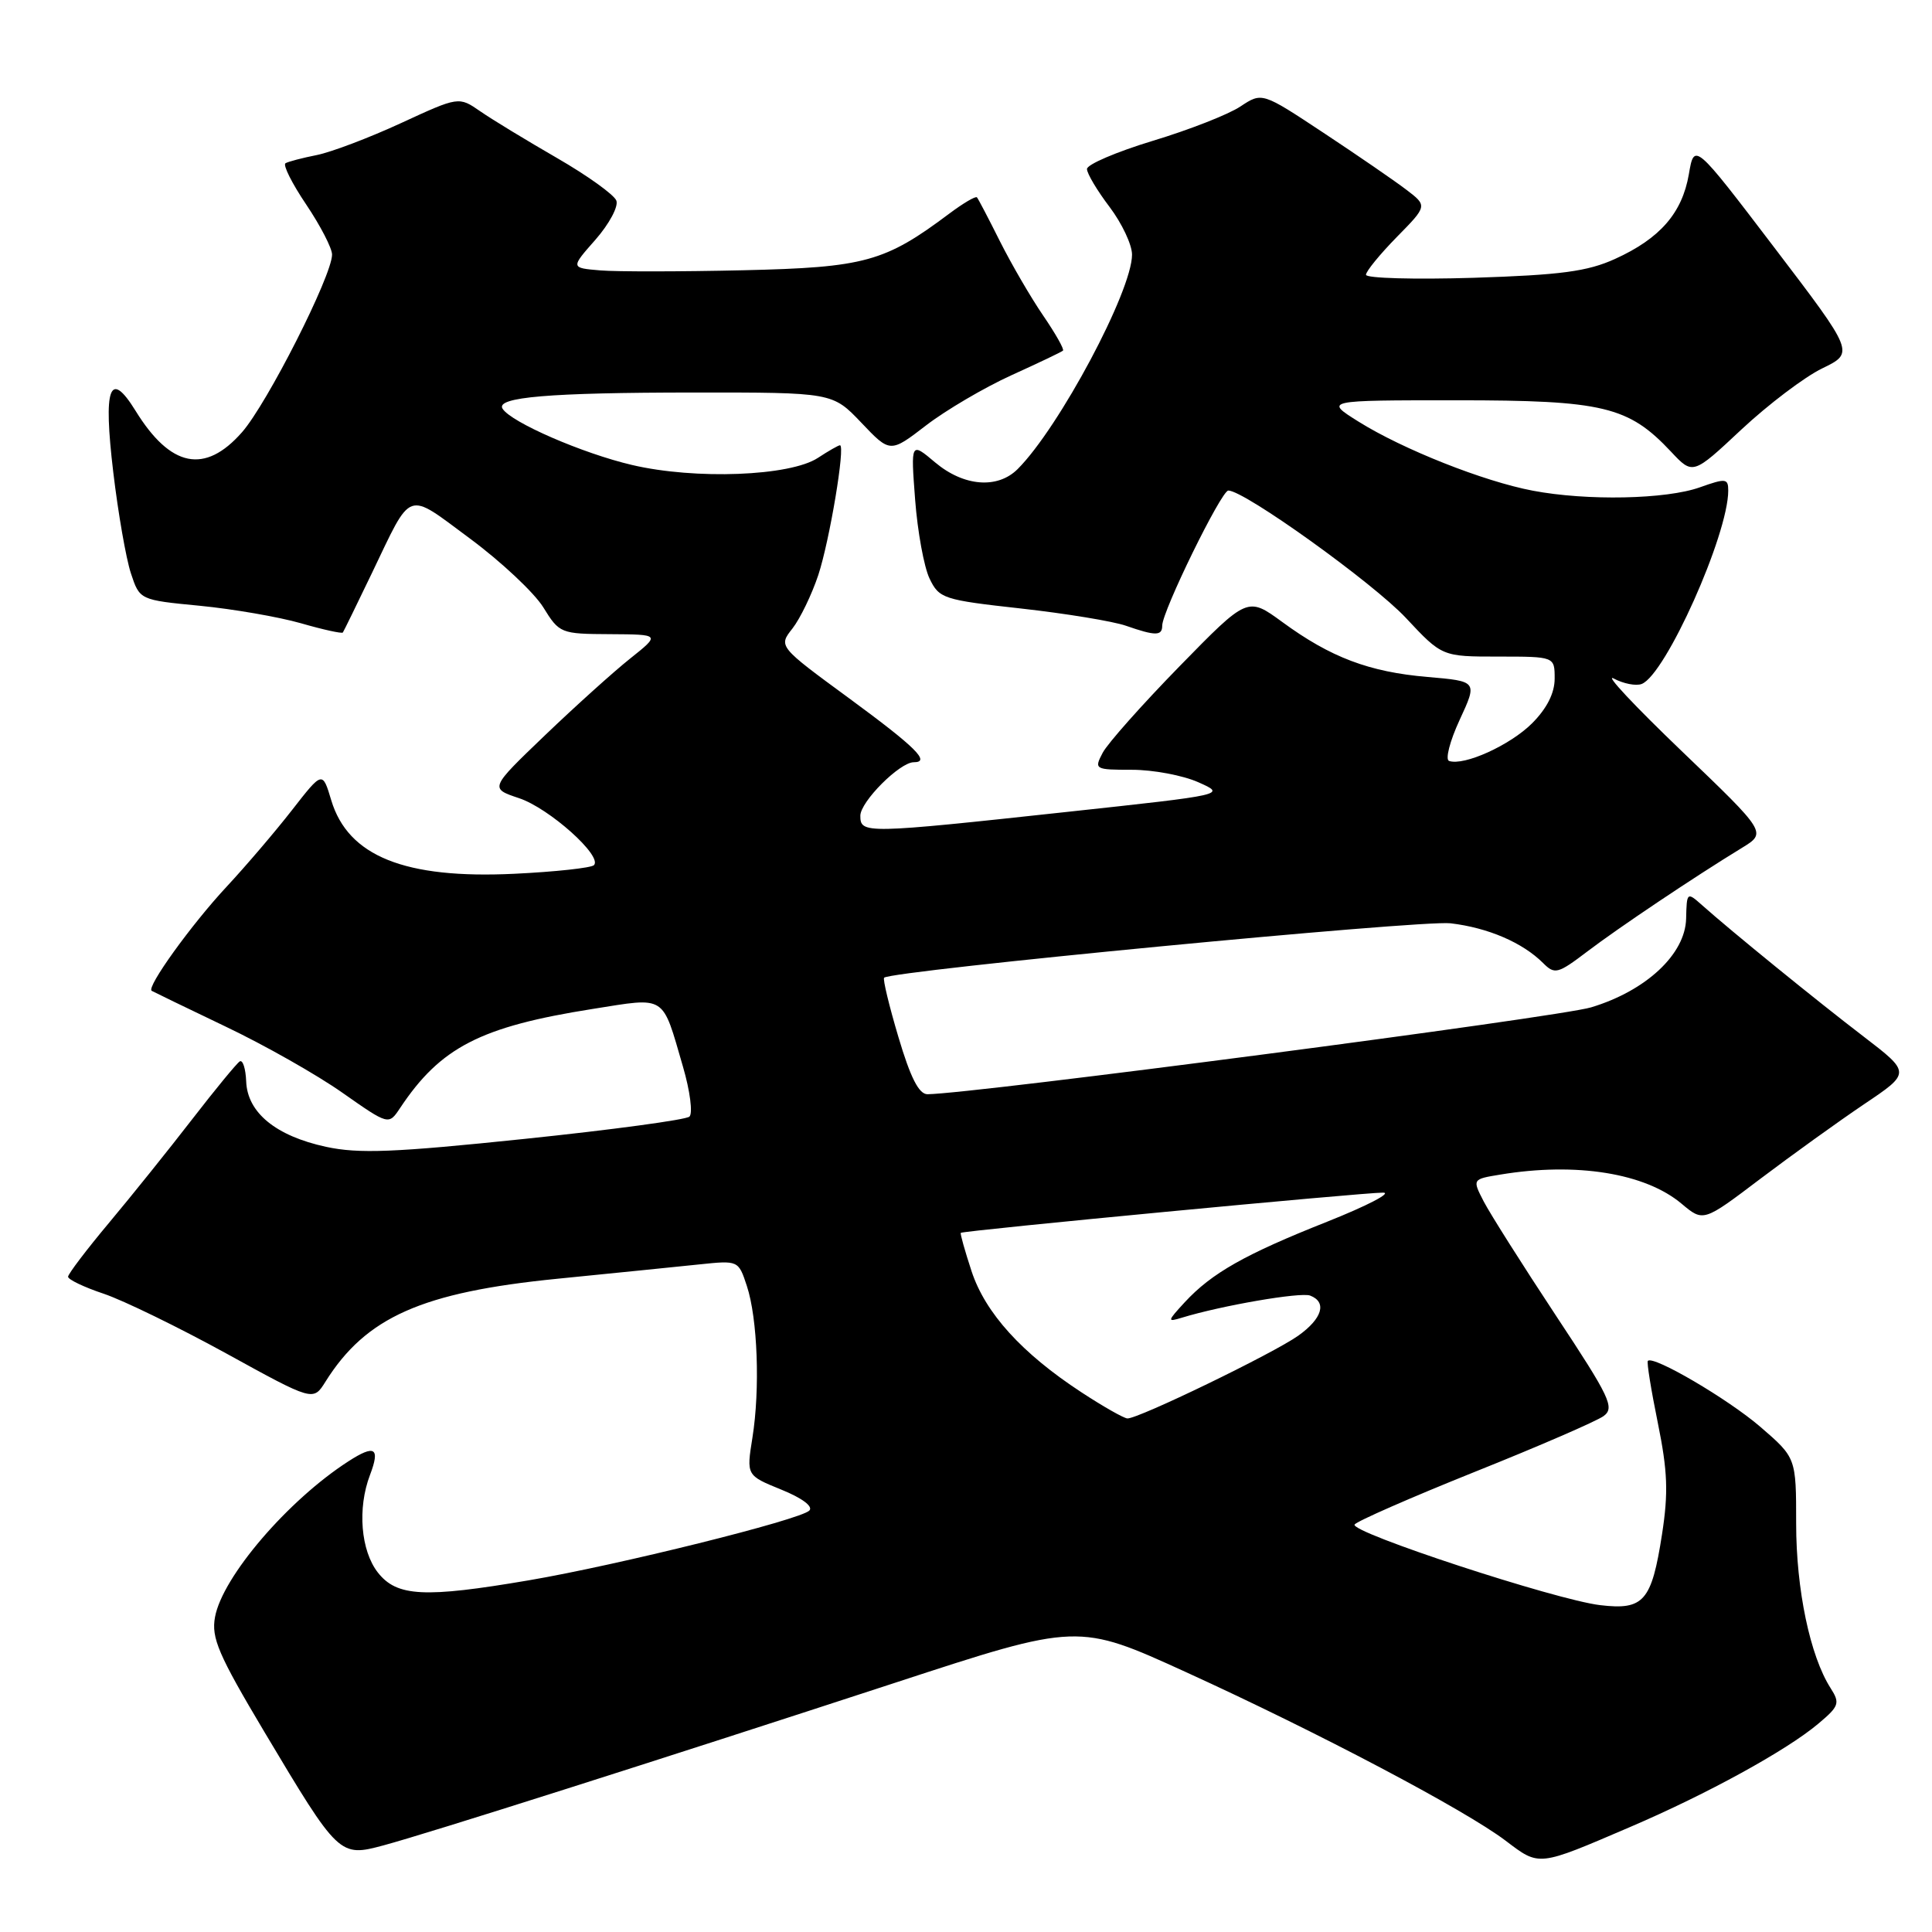 <?xml version="1.0" encoding="UTF-8" standalone="no"?>
<!DOCTYPE svg PUBLIC "-//W3C//DTD SVG 1.1//EN" "http://www.w3.org/Graphics/SVG/1.1/DTD/svg11.dtd" >
<svg xmlns="http://www.w3.org/2000/svg" xmlns:xlink="http://www.w3.org/1999/xlink" version="1.1" viewBox="0 0 256 256">
 <g >
 <path fill="currentColor"
d=" M 216.04 242.07 C 226.24 237.70 236.74 231.93 240.92 228.41 C 243.70 226.08 243.84 225.68 242.56 223.68 C 239.84 219.42 238.00 210.62 238.00 201.90 C 238.00 193.16 238.00 193.16 233.25 189.06 C 228.96 185.37 219.09 179.58 218.35 180.32 C 218.18 180.48 218.78 184.18 219.67 188.54 C 220.97 194.93 221.08 197.78 220.23 203.28 C 218.85 212.18 217.81 213.38 212.03 212.69 C 206.12 211.99 178.86 203.04 179.49 202.01 C 179.76 201.58 186.92 198.44 195.39 195.04 C 203.87 191.65 211.56 188.31 212.48 187.64 C 213.99 186.53 213.35 185.18 206.14 174.28 C 201.73 167.60 197.44 160.82 196.60 159.20 C 195.08 156.25 195.08 156.25 198.79 155.64 C 208.86 153.97 217.99 155.44 222.82 159.50 C 225.70 161.92 225.70 161.92 233.24 156.21 C 237.40 153.07 243.58 148.62 246.99 146.32 C 253.20 142.15 253.20 142.15 246.90 137.32 C 240.68 132.56 229.39 123.38 225.50 119.91 C 223.54 118.17 223.50 118.21 223.42 121.72 C 223.31 126.43 218.13 131.28 210.83 133.48 C 206.55 134.78 128.88 144.94 122.90 144.99 C 121.76 145.00 120.64 142.79 119.05 137.43 C 117.81 133.27 116.96 129.73 117.15 129.55 C 118.20 128.61 188.24 121.88 192.20 122.34 C 197.18 122.93 201.74 124.89 204.47 127.61 C 206.01 129.15 206.41 129.05 210.31 126.09 C 214.48 122.92 224.50 116.20 230.81 112.35 C 234.11 110.33 234.11 110.33 222.81 99.50 C 216.59 93.54 212.55 89.23 213.83 89.91 C 215.11 90.59 216.77 90.92 217.53 90.63 C 220.69 89.42 229.00 70.85 229.00 65.01 C 229.00 63.39 228.68 63.35 225.25 64.57 C 220.78 66.17 210.28 66.38 203.11 65.02 C 196.60 63.79 185.86 59.53 180.00 55.86 C 175.50 53.04 175.50 53.04 193.00 53.04 C 212.45 53.04 215.77 53.84 221.41 59.84 C 224.31 62.94 224.31 62.94 230.76 56.90 C 234.31 53.59 239.12 49.94 241.46 48.81 C 245.72 46.74 245.72 46.74 235.11 32.81 C 224.50 18.88 224.50 18.88 223.78 23.10 C 222.89 28.24 219.95 31.61 214.00 34.31 C 210.35 35.97 206.81 36.44 195.25 36.81 C 187.41 37.05 181.00 36.87 181.00 36.41 C 181.00 35.95 182.83 33.71 185.07 31.42 C 189.15 27.27 189.15 27.27 186.32 25.12 C 184.77 23.94 179.84 20.55 175.36 17.59 C 167.23 12.21 167.23 12.21 164.36 14.11 C 162.79 15.16 157.56 17.21 152.75 18.66 C 147.94 20.12 144.01 21.80 144.03 22.40 C 144.04 23.01 145.39 25.27 147.03 27.43 C 148.66 29.59 150.00 32.43 150.00 33.74 C 150.00 38.56 140.35 56.65 134.85 62.15 C 132.18 64.82 127.71 64.46 123.92 61.28 C 120.68 58.55 120.68 58.55 121.26 66.22 C 121.58 70.44 122.44 75.14 123.17 76.66 C 124.44 79.31 124.99 79.49 135.28 80.63 C 141.21 81.29 147.47 82.32 149.18 82.91 C 153.11 84.28 154.00 84.28 154.00 82.90 C 154.00 80.99 161.83 65.00 162.76 65.00 C 164.90 65.00 181.94 77.23 186.29 81.88 C 191.08 87.00 191.08 87.00 198.54 87.00 C 206.00 87.00 206.00 87.00 206.00 89.92 C 206.00 91.84 204.97 93.88 203.00 95.85 C 200.10 98.74 194.01 101.51 192.01 100.83 C 191.48 100.65 192.11 98.20 193.41 95.39 C 195.78 90.27 195.78 90.27 189.14 89.70 C 181.42 89.04 176.31 87.11 169.91 82.42 C 165.31 79.06 165.31 79.06 156.30 88.28 C 151.35 93.35 146.76 98.51 146.11 99.75 C 144.96 101.94 145.06 102.00 150.00 102.00 C 152.78 102.00 156.74 102.74 158.78 103.65 C 162.50 105.30 162.50 105.30 141.50 107.57 C 114.55 110.49 114.00 110.50 114.00 108.09 C 114.00 106.23 119.22 101.00 121.08 101.00 C 123.35 101.00 121.36 99.03 112.57 92.57 C 103.13 85.65 103.13 85.65 105.01 83.27 C 106.03 81.96 107.57 78.77 108.43 76.19 C 109.93 71.63 112.04 59.00 111.30 59.00 C 111.10 59.00 109.78 59.75 108.38 60.67 C 104.68 63.10 92.13 63.58 83.74 61.61 C 77.17 60.07 67.70 55.95 66.59 54.15 C 65.65 52.62 72.79 52.02 91.90 52.01 C 110.31 52.00 110.31 52.00 114.13 56.01 C 117.95 60.03 117.95 60.03 122.72 56.36 C 125.35 54.34 130.43 51.36 134.00 49.73 C 137.57 48.11 140.66 46.64 140.85 46.46 C 141.04 46.29 139.86 44.20 138.23 41.82 C 136.60 39.44 134.03 35.02 132.51 32.00 C 131.00 28.98 129.62 26.34 129.45 26.15 C 129.27 25.96 127.64 26.92 125.82 28.28 C 117.25 34.71 114.60 35.44 98.50 35.81 C 90.25 36.00 81.72 36.01 79.55 35.83 C 75.60 35.50 75.60 35.50 78.91 31.75 C 80.72 29.68 81.97 27.36 81.67 26.58 C 81.37 25.80 77.83 23.26 73.81 20.94 C 69.79 18.62 65.21 15.84 63.64 14.75 C 60.79 12.78 60.79 12.78 53.14 16.31 C 48.94 18.25 43.92 20.15 42.00 20.54 C 40.08 20.92 38.20 21.41 37.83 21.63 C 37.46 21.85 38.69 24.31 40.58 27.11 C 42.46 29.91 44.00 32.89 44.00 33.73 C 44.00 36.52 35.41 53.46 32.07 57.27 C 27.15 62.87 22.60 61.95 17.96 54.43 C 14.53 48.88 13.66 51.28 15.01 62.58 C 15.65 67.98 16.70 74.00 17.34 75.95 C 18.51 79.50 18.51 79.50 26.50 80.27 C 30.90 80.70 36.91 81.74 39.86 82.58 C 42.80 83.43 45.31 83.98 45.43 83.81 C 45.55 83.64 47.27 80.12 49.25 76.00 C 54.68 64.69 53.72 65.04 62.27 71.36 C 66.40 74.42 70.77 78.52 71.98 80.46 C 74.12 83.93 74.29 84.00 80.83 84.03 C 87.50 84.07 87.50 84.07 83.50 87.26 C 81.30 89.01 76.21 93.60 72.19 97.45 C 64.88 104.46 64.88 104.46 68.77 105.76 C 72.77 107.09 79.88 113.45 78.70 114.64 C 78.33 115.00 73.59 115.52 68.16 115.78 C 53.64 116.48 46.12 113.46 43.89 106.03 C 42.73 102.16 42.73 102.16 38.70 107.33 C 36.49 110.17 32.58 114.75 30.02 117.50 C 25.34 122.53 19.36 130.83 20.10 131.29 C 20.32 131.42 24.72 133.55 29.88 136.02 C 35.05 138.48 42.02 142.43 45.38 144.80 C 51.50 149.09 51.50 149.09 53.00 146.84 C 58.36 138.77 63.66 136.04 78.53 133.69 C 88.38 132.13 87.69 131.69 90.50 141.35 C 91.44 144.57 91.82 147.54 91.35 147.96 C 90.88 148.38 81.05 149.71 69.50 150.91 C 52.23 152.71 47.56 152.90 43.20 151.96 C 36.55 150.52 32.77 147.43 32.62 143.28 C 32.55 141.59 32.17 140.40 31.77 140.64 C 31.37 140.89 28.54 144.33 25.47 148.30 C 22.41 152.26 17.46 158.43 14.47 162.00 C 11.48 165.57 9.03 168.80 9.02 169.17 C 9.01 169.54 11.14 170.56 13.75 171.43 C 16.36 172.31 23.68 175.88 30.00 179.35 C 41.50 185.68 41.50 185.68 43.12 183.09 C 48.49 174.52 55.90 171.23 73.87 169.44 C 81.37 168.69 89.83 167.84 92.67 167.54 C 97.83 167.00 97.85 167.01 98.96 170.39 C 100.39 174.70 100.73 184.06 99.70 190.50 C 98.90 195.50 98.90 195.50 103.52 197.38 C 106.29 198.50 107.78 199.62 107.24 200.16 C 106.01 201.39 81.78 207.41 70.07 209.40 C 56.21 211.76 52.59 211.57 50.07 208.37 C 47.80 205.47 47.34 199.86 49.03 195.43 C 50.40 191.83 49.67 191.37 46.17 193.63 C 38.16 198.79 29.47 208.93 28.49 214.27 C 27.98 217.03 28.94 219.26 35.04 229.50 C 44.88 245.99 44.98 246.09 50.82 244.52 C 56.70 242.94 87.15 233.26 118.68 222.95 C 142.85 215.04 142.85 215.04 157.18 221.58 C 174.65 229.55 194.10 239.81 199.50 243.90 C 204.03 247.33 203.71 247.36 216.04 242.07 Z  M 143.27 184.47 C 135.39 179.31 130.56 173.98 128.74 168.45 C 127.85 165.75 127.21 163.46 127.31 163.36 C 127.61 163.06 180.79 158.00 183.27 158.03 C 184.49 158.04 181.16 159.77 175.86 161.88 C 164.96 166.20 160.56 168.69 156.98 172.56 C 154.66 175.08 154.63 175.21 156.61 174.60 C 161.87 172.99 172.32 171.19 173.60 171.67 C 175.86 172.54 175.22 174.71 172.02 176.99 C 168.71 179.34 150.78 188.03 149.38 187.95 C 148.90 187.92 146.15 186.36 143.27 184.47 Z "/>
</g>
</svg>